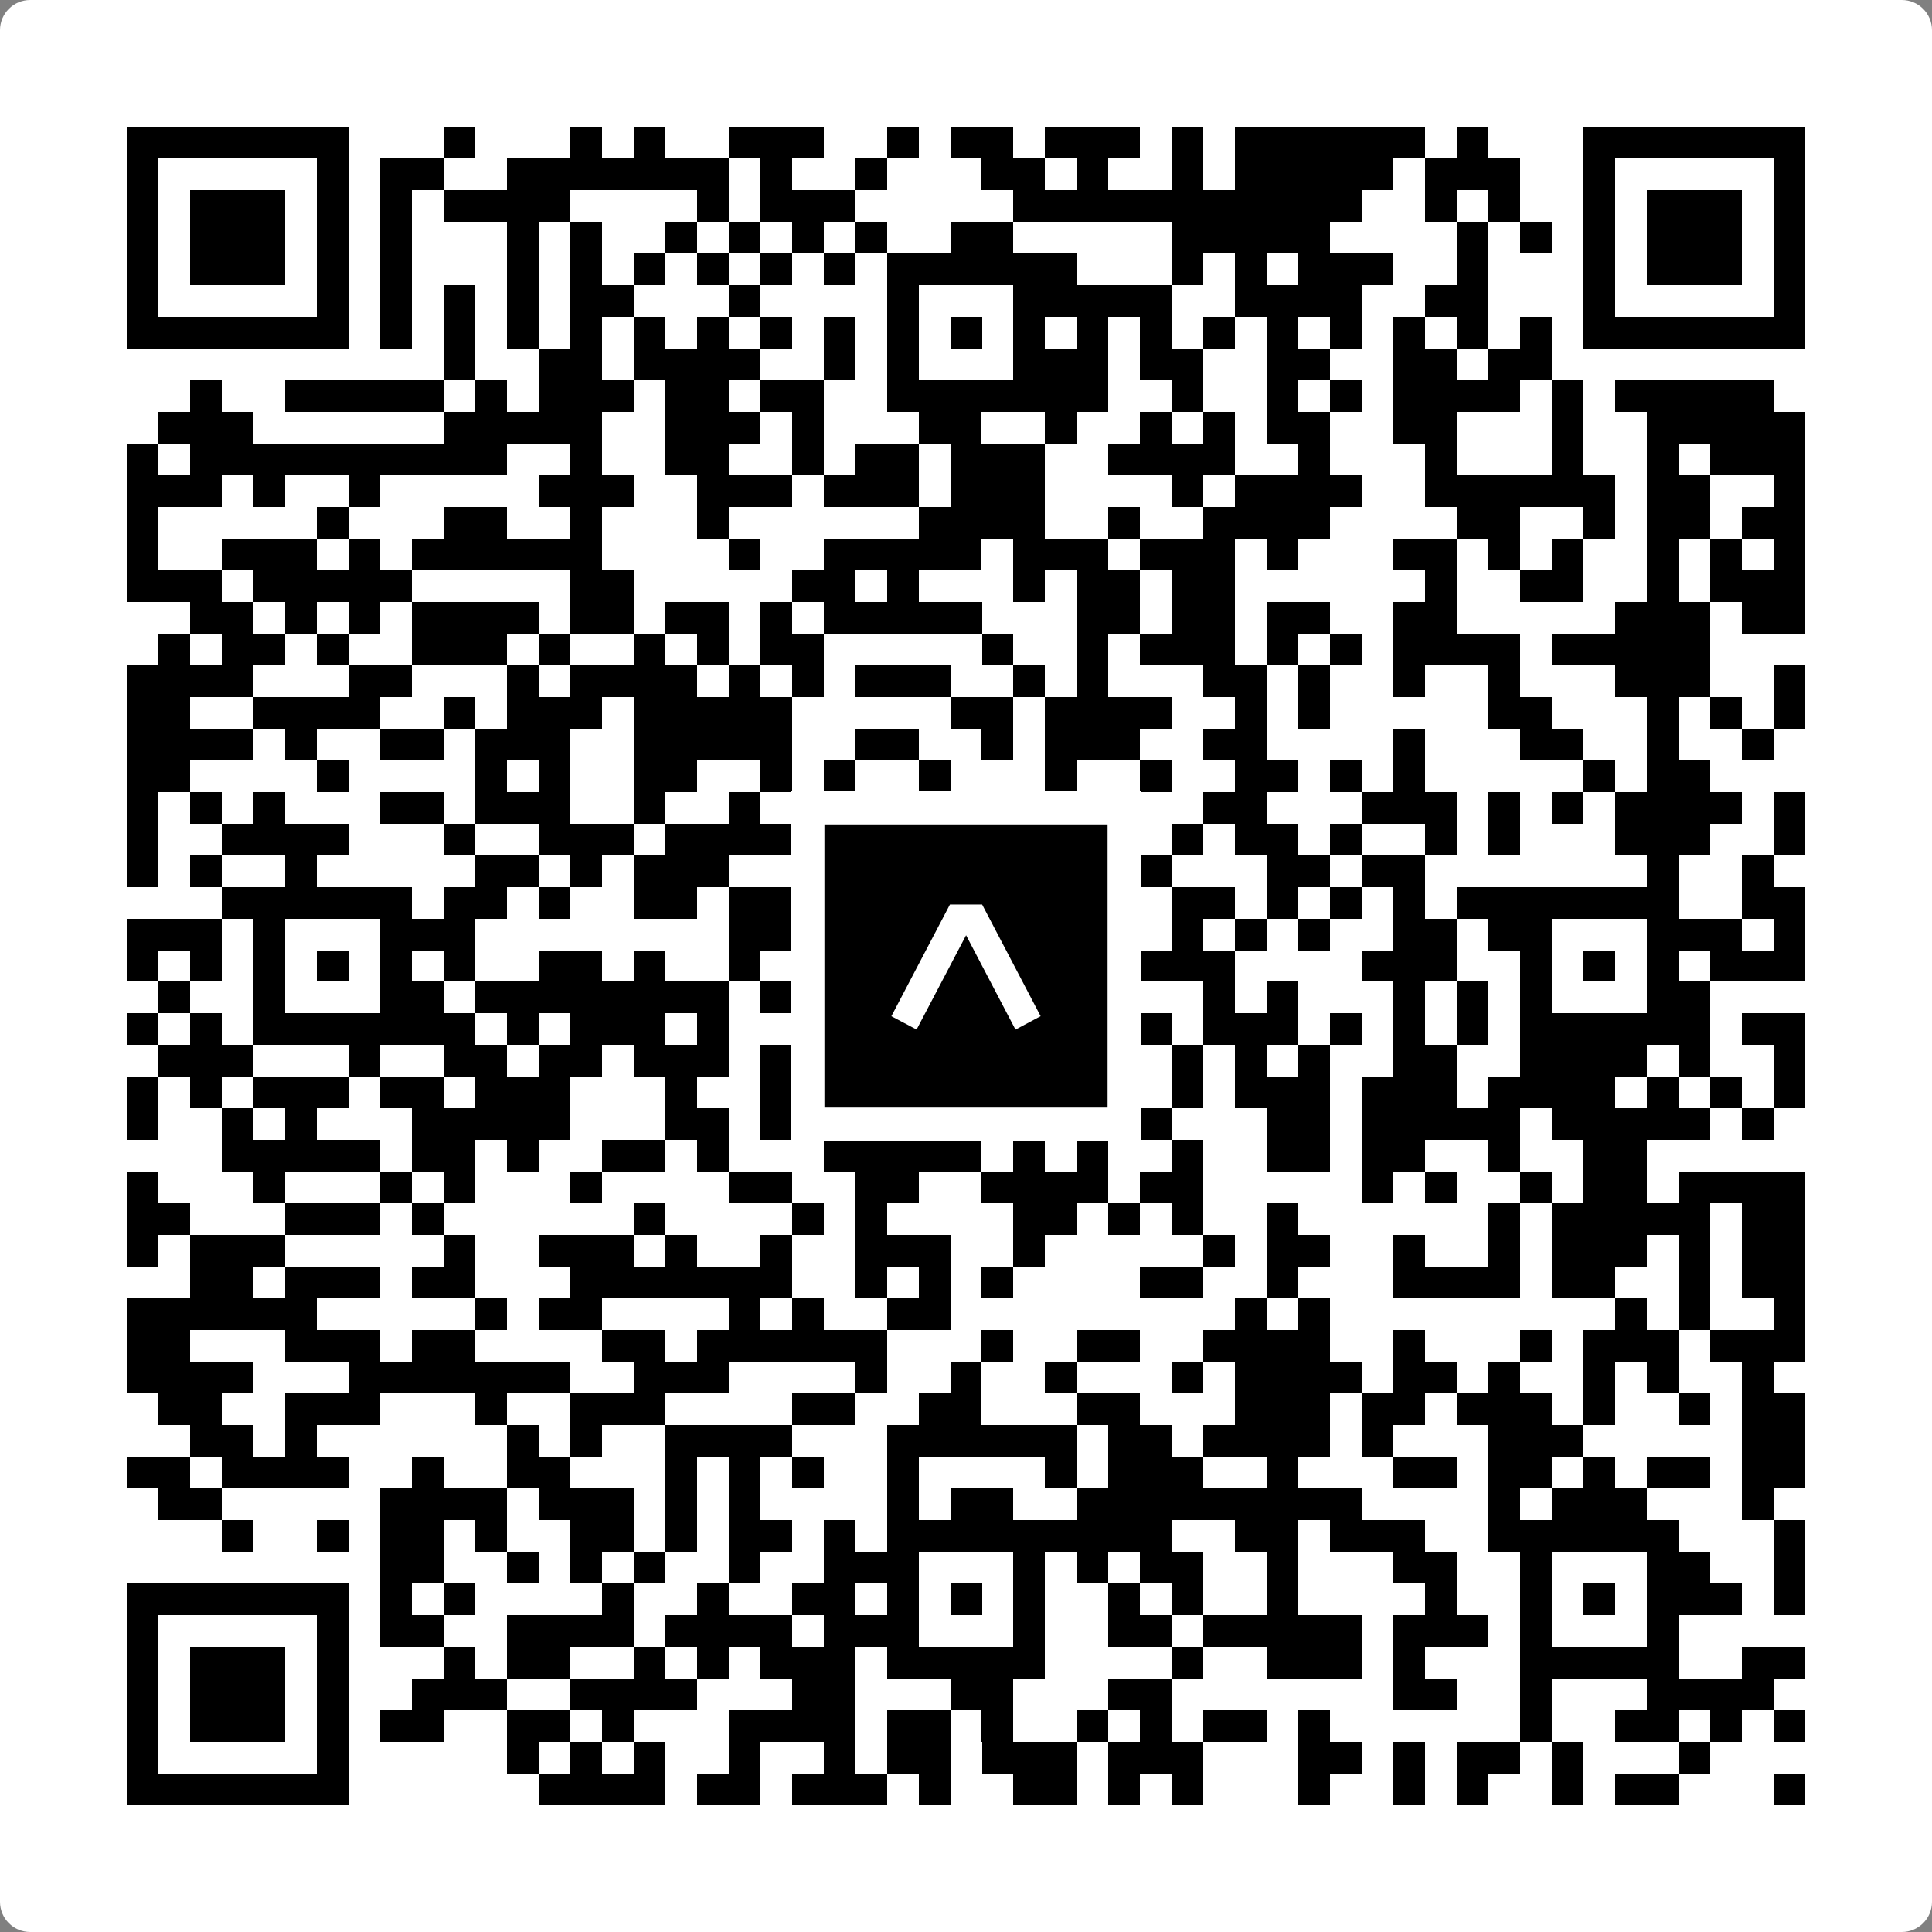 <svg width="512" height="512" viewBox="0 0 512 512" fill="none" xmlns="http://www.w3.org/2000/svg">
    <rect x="0" y="0" width="512" height="512" fill="#808080" stroke="none"/>
    <path d="M0 8C0 3.582 3.582 0 8 0H504C508.418 0 512 3.582 512 8V504C512 508.418 508.418 512 504 512H8C3.582 512 0 508.418 0 504V8Z" fill="white"/>
    <svg xmlns="http://www.w3.org/2000/svg" viewBox="0 0 61 61" shape-rendering="crispEdges" height="512" width="512" x="0" y="0"><path stroke="#000000" d="M4 4.5h7m3 0h1m3 0h1m1 0h1m2 0h3m2 0h1m1 0h2m1 0h3m1 0h1m1 0h6m1 0h1m3 0h7M4 5.5h1m5 0h1m1 0h2m2 0h7m1 0h1m2 0h1m3 0h2m1 0h1m2 0h1m1 0h5m1 0h3m2 0h1m5 0h1M4 6.5h1m1 0h3m1 0h1m1 0h1m1 0h4m4 0h1m1 0h3m5 0h11m2 0h1m1 0h1m2 0h1m1 0h3m1 0h1M4 7.5h1m1 0h3m1 0h1m1 0h1m3 0h1m1 0h1m2 0h1m1 0h1m1 0h1m1 0h1m2 0h2m5 0h5m4 0h1m1 0h1m1 0h1m1 0h3m1 0h1M4 8.5h1m1 0h3m1 0h1m1 0h1m3 0h1m1 0h1m1 0h1m1 0h1m1 0h1m1 0h1m1 0h6m3 0h1m1 0h1m1 0h3m2 0h1m3 0h1m1 0h3m1 0h1M4 9.5h1m5 0h1m1 0h1m1 0h1m1 0h1m1 0h2m3 0h1m4 0h1m3 0h5m2 0h4m2 0h2m3 0h1m5 0h1M4 10.5h7m1 0h1m1 0h1m1 0h1m1 0h1m1 0h1m1 0h1m1 0h1m1 0h1m1 0h1m1 0h1m1 0h1m1 0h1m1 0h1m1 0h1m1 0h1m1 0h1m1 0h1m1 0h1m1 0h1m1 0h7M14 11.5h1m2 0h2m1 0h4m2 0h1m1 0h1m3 0h3m1 0h2m2 0h2m2 0h2m1 0h2M6 12.5h1m2 0h5m1 0h1m1 0h3m1 0h2m1 0h2m2 0h7m2 0h1m2 0h1m1 0h1m1 0h4m1 0h1m1 0h5M5 13.5h3m6 0h5m2 0h3m1 0h1m3 0h2m2 0h1m2 0h1m1 0h1m1 0h2m2 0h2m3 0h1m2 0h5M4 14.5h1m1 0h10m2 0h1m2 0h2m2 0h1m1 0h2m1 0h3m2 0h4m2 0h1m3 0h1m3 0h1m2 0h1m1 0h3M4 15.5h3m1 0h1m2 0h1m5 0h3m2 0h3m1 0h3m1 0h3m4 0h1m1 0h4m2 0h6m1 0h2m2 0h1M4 16.5h1m5 0h1m3 0h2m2 0h1m3 0h1m6 0h4m2 0h1m2 0h4m4 0h2m2 0h1m1 0h2m1 0h2M4 17.5h1m2 0h3m1 0h1m1 0h6m4 0h1m2 0h5m1 0h3m1 0h3m1 0h1m3 0h2m1 0h1m1 0h1m2 0h1m1 0h1m1 0h1M4 18.5h3m1 0h5m5 0h2m5 0h2m1 0h1m3 0h1m1 0h2m1 0h2m6 0h1m2 0h2m2 0h1m1 0h3M6 19.5h2m1 0h1m1 0h1m1 0h4m1 0h2m1 0h2m1 0h1m1 0h5m3 0h2m1 0h2m1 0h2m2 0h2m5 0h3m1 0h2M5 20.5h1m1 0h2m1 0h1m2 0h3m1 0h1m2 0h1m1 0h1m1 0h2m5 0h1m2 0h1m1 0h3m1 0h1m1 0h1m1 0h4m1 0h5M4 21.5h4m3 0h2m3 0h1m1 0h4m1 0h1m1 0h1m1 0h3m2 0h1m1 0h1m3 0h2m1 0h1m2 0h1m2 0h1m3 0h3m2 0h1M4 22.5h2m2 0h4m2 0h1m1 0h3m1 0h5m5 0h2m1 0h4m2 0h1m1 0h1m5 0h2m3 0h1m1 0h1m1 0h1M4 23.5h4m1 0h1m2 0h2m1 0h3m2 0h5m2 0h2m2 0h1m1 0h3m2 0h2m4 0h1m3 0h2m2 0h1m2 0h1M4 24.5h2m4 0h1m4 0h1m1 0h1m2 0h2m2 0h1m1 0h1m2 0h1m3 0h1m2 0h1m2 0h2m1 0h1m1 0h1m5 0h1m1 0h2M4 25.5h1m1 0h1m1 0h1m3 0h2m1 0h3m2 0h1m2 0h1m1 0h1m4 0h1m4 0h1m2 0h2m3 0h3m1 0h1m1 0h1m1 0h4m1 0h1M4 26.5h1m2 0h4m3 0h1m2 0h3m1 0h4m2 0h1m1 0h1m2 0h1m1 0h1m2 0h1m1 0h2m1 0h1m2 0h1m1 0h1m3 0h3m2 0h1M4 27.5h1m1 0h1m2 0h1m5 0h2m1 0h1m1 0h3m2 0h4m3 0h5m3 0h2m1 0h2m7 0h1m2 0h1M7 28.5h6m1 0h2m1 0h1m2 0h2m1 0h2m1 0h1m1 0h6m1 0h1m1 0h2m1 0h1m1 0h1m1 0h1m1 0h7m2 0h2M4 29.5h3m1 0h1m3 0h3m8 0h2m1 0h3m3 0h1m1 0h2m1 0h1m1 0h1m1 0h1m2 0h2m1 0h2m3 0h3m1 0h1M4 30.5h1m1 0h1m1 0h1m1 0h1m1 0h1m1 0h1m2 0h2m1 0h1m2 0h1m2 0h1m1 0h1m1 0h1m1 0h2m1 0h4m4 0h3m2 0h1m1 0h1m1 0h1m1 0h3M5 31.5h1m2 0h1m3 0h2m1 0h8m1 0h1m2 0h2m3 0h4m2 0h1m1 0h1m3 0h1m1 0h1m1 0h1m3 0h2M4 32.5h1m1 0h1m1 0h7m1 0h1m1 0h3m1 0h1m2 0h2m1 0h5m1 0h3m1 0h3m1 0h1m1 0h1m1 0h1m1 0h6m1 0h2M5 33.5h3m3 0h1m2 0h2m1 0h2m1 0h3m1 0h5m3 0h4m1 0h1m1 0h1m1 0h1m2 0h2m2 0h4m1 0h1m2 0h1M4 34.5h1m1 0h1m1 0h3m1 0h2m1 0h3m3 0h1m2 0h2m1 0h2m1 0h3m2 0h1m1 0h1m1 0h3m1 0h3m1 0h4m1 0h1m1 0h1m1 0h1M4 35.5h1m2 0h1m1 0h1m3 0h5m3 0h2m1 0h1m2 0h2m2 0h1m4 0h1m3 0h2m1 0h5m1 0h5m1 0h1M7 36.5h5m1 0h2m1 0h1m2 0h2m1 0h1m3 0h5m1 0h1m1 0h1m2 0h1m2 0h2m1 0h2m2 0h1m2 0h2M4 37.5h1m3 0h1m3 0h1m1 0h1m3 0h1m4 0h2m2 0h2m2 0h4m1 0h2m5 0h1m1 0h1m2 0h1m1 0h2m1 0h4M4 38.5h2m3 0h3m1 0h1m6 0h1m4 0h1m1 0h1m4 0h2m1 0h1m1 0h1m2 0h1m6 0h1m1 0h5m1 0h2M4 39.5h1m1 0h3m5 0h1m2 0h3m1 0h1m2 0h1m2 0h3m2 0h1m5 0h1m1 0h2m2 0h1m2 0h1m1 0h3m1 0h1m1 0h2M6 40.5h2m1 0h3m1 0h2m3 0h7m2 0h1m1 0h1m1 0h1m4 0h2m2 0h1m3 0h4m1 0h2m2 0h1m1 0h2M4 41.5h6m5 0h1m1 0h2m4 0h1m1 0h1m2 0h2m9 0h1m1 0h1m9 0h1m1 0h1m2 0h1M4 42.5h2m3 0h3m1 0h2m4 0h2m1 0h6m3 0h1m2 0h2m2 0h4m2 0h1m3 0h1m1 0h3m1 0h3M4 43.5h4m3 0h7m2 0h3m4 0h1m2 0h1m2 0h1m3 0h1m1 0h4m1 0h2m1 0h1m2 0h1m1 0h1m2 0h1M5 44.5h2m2 0h3m3 0h1m2 0h3m4 0h2m2 0h2m3 0h2m3 0h3m1 0h2m1 0h3m1 0h1m2 0h1m1 0h2M6 45.5h2m1 0h1m6 0h1m1 0h1m2 0h4m3 0h6m1 0h2m1 0h4m1 0h1m3 0h3m5 0h2M4 46.5h2m1 0h4m2 0h1m2 0h2m3 0h1m1 0h1m1 0h1m2 0h1m4 0h1m1 0h3m2 0h1m3 0h2m1 0h2m1 0h1m1 0h2m1 0h2M5 47.5h2m5 0h4m1 0h3m1 0h1m1 0h1m4 0h1m1 0h2m2 0h9m4 0h1m1 0h3m3 0h1M7 48.5h1m2 0h1m1 0h2m1 0h1m2 0h2m1 0h1m1 0h2m1 0h1m1 0h9m2 0h2m1 0h3m2 0h6m3 0h1M12 49.5h2m2 0h1m1 0h1m1 0h1m2 0h1m2 0h3m3 0h1m1 0h1m1 0h2m2 0h1m3 0h2m2 0h1m3 0h2m2 0h1M4 50.5h7m1 0h1m1 0h1m4 0h1m2 0h1m2 0h2m1 0h1m1 0h1m1 0h1m2 0h1m1 0h1m2 0h1m4 0h1m2 0h1m1 0h1m1 0h3m1 0h1M4 51.5h1m5 0h1m1 0h2m2 0h4m1 0h4m1 0h3m3 0h1m2 0h2m1 0h5m1 0h3m1 0h1m3 0h1M4 52.5h1m1 0h3m1 0h1m3 0h1m1 0h2m2 0h1m1 0h1m1 0h3m1 0h5m4 0h1m2 0h3m1 0h1m3 0h5m2 0h2M4 53.5h1m1 0h3m1 0h1m2 0h3m2 0h4m3 0h2m3 0h2m3 0h2m7 0h2m2 0h1m3 0h4M4 54.5h1m1 0h3m1 0h1m1 0h2m2 0h2m1 0h1m3 0h4m1 0h2m1 0h1m2 0h1m1 0h1m1 0h2m1 0h1m6 0h1m2 0h2m1 0h1m1 0h1M4 55.5h1m5 0h1m5 0h1m1 0h1m1 0h1m2 0h1m2 0h1m1 0h2m1 0h3m1 0h3m3 0h2m1 0h1m1 0h2m1 0h1m3 0h1M4 56.5h7m6 0h4m1 0h2m1 0h3m1 0h1m2 0h2m1 0h1m1 0h1m3 0h1m2 0h1m1 0h1m2 0h1m1 0h2m3 0h1"/></svg>

    <rect x="214.033" y="214.033" width="83.934" height="83.934" fill="black" stroke="white" stroke-width="8.893"/>
    <svg x="214.033" y="214.033" width="83.934" height="83.934" viewBox="0 0 116 116" fill="none" xmlns="http://www.w3.org/2000/svg">
      <path d="M63.911 35.496L52.114 35.496L30.667 76.393L39.902 81.271L58.033 46.739L76.117 81.283L85.333 76.385L63.911 35.496Z" fill="white"/>
    </svg>
  </svg>
